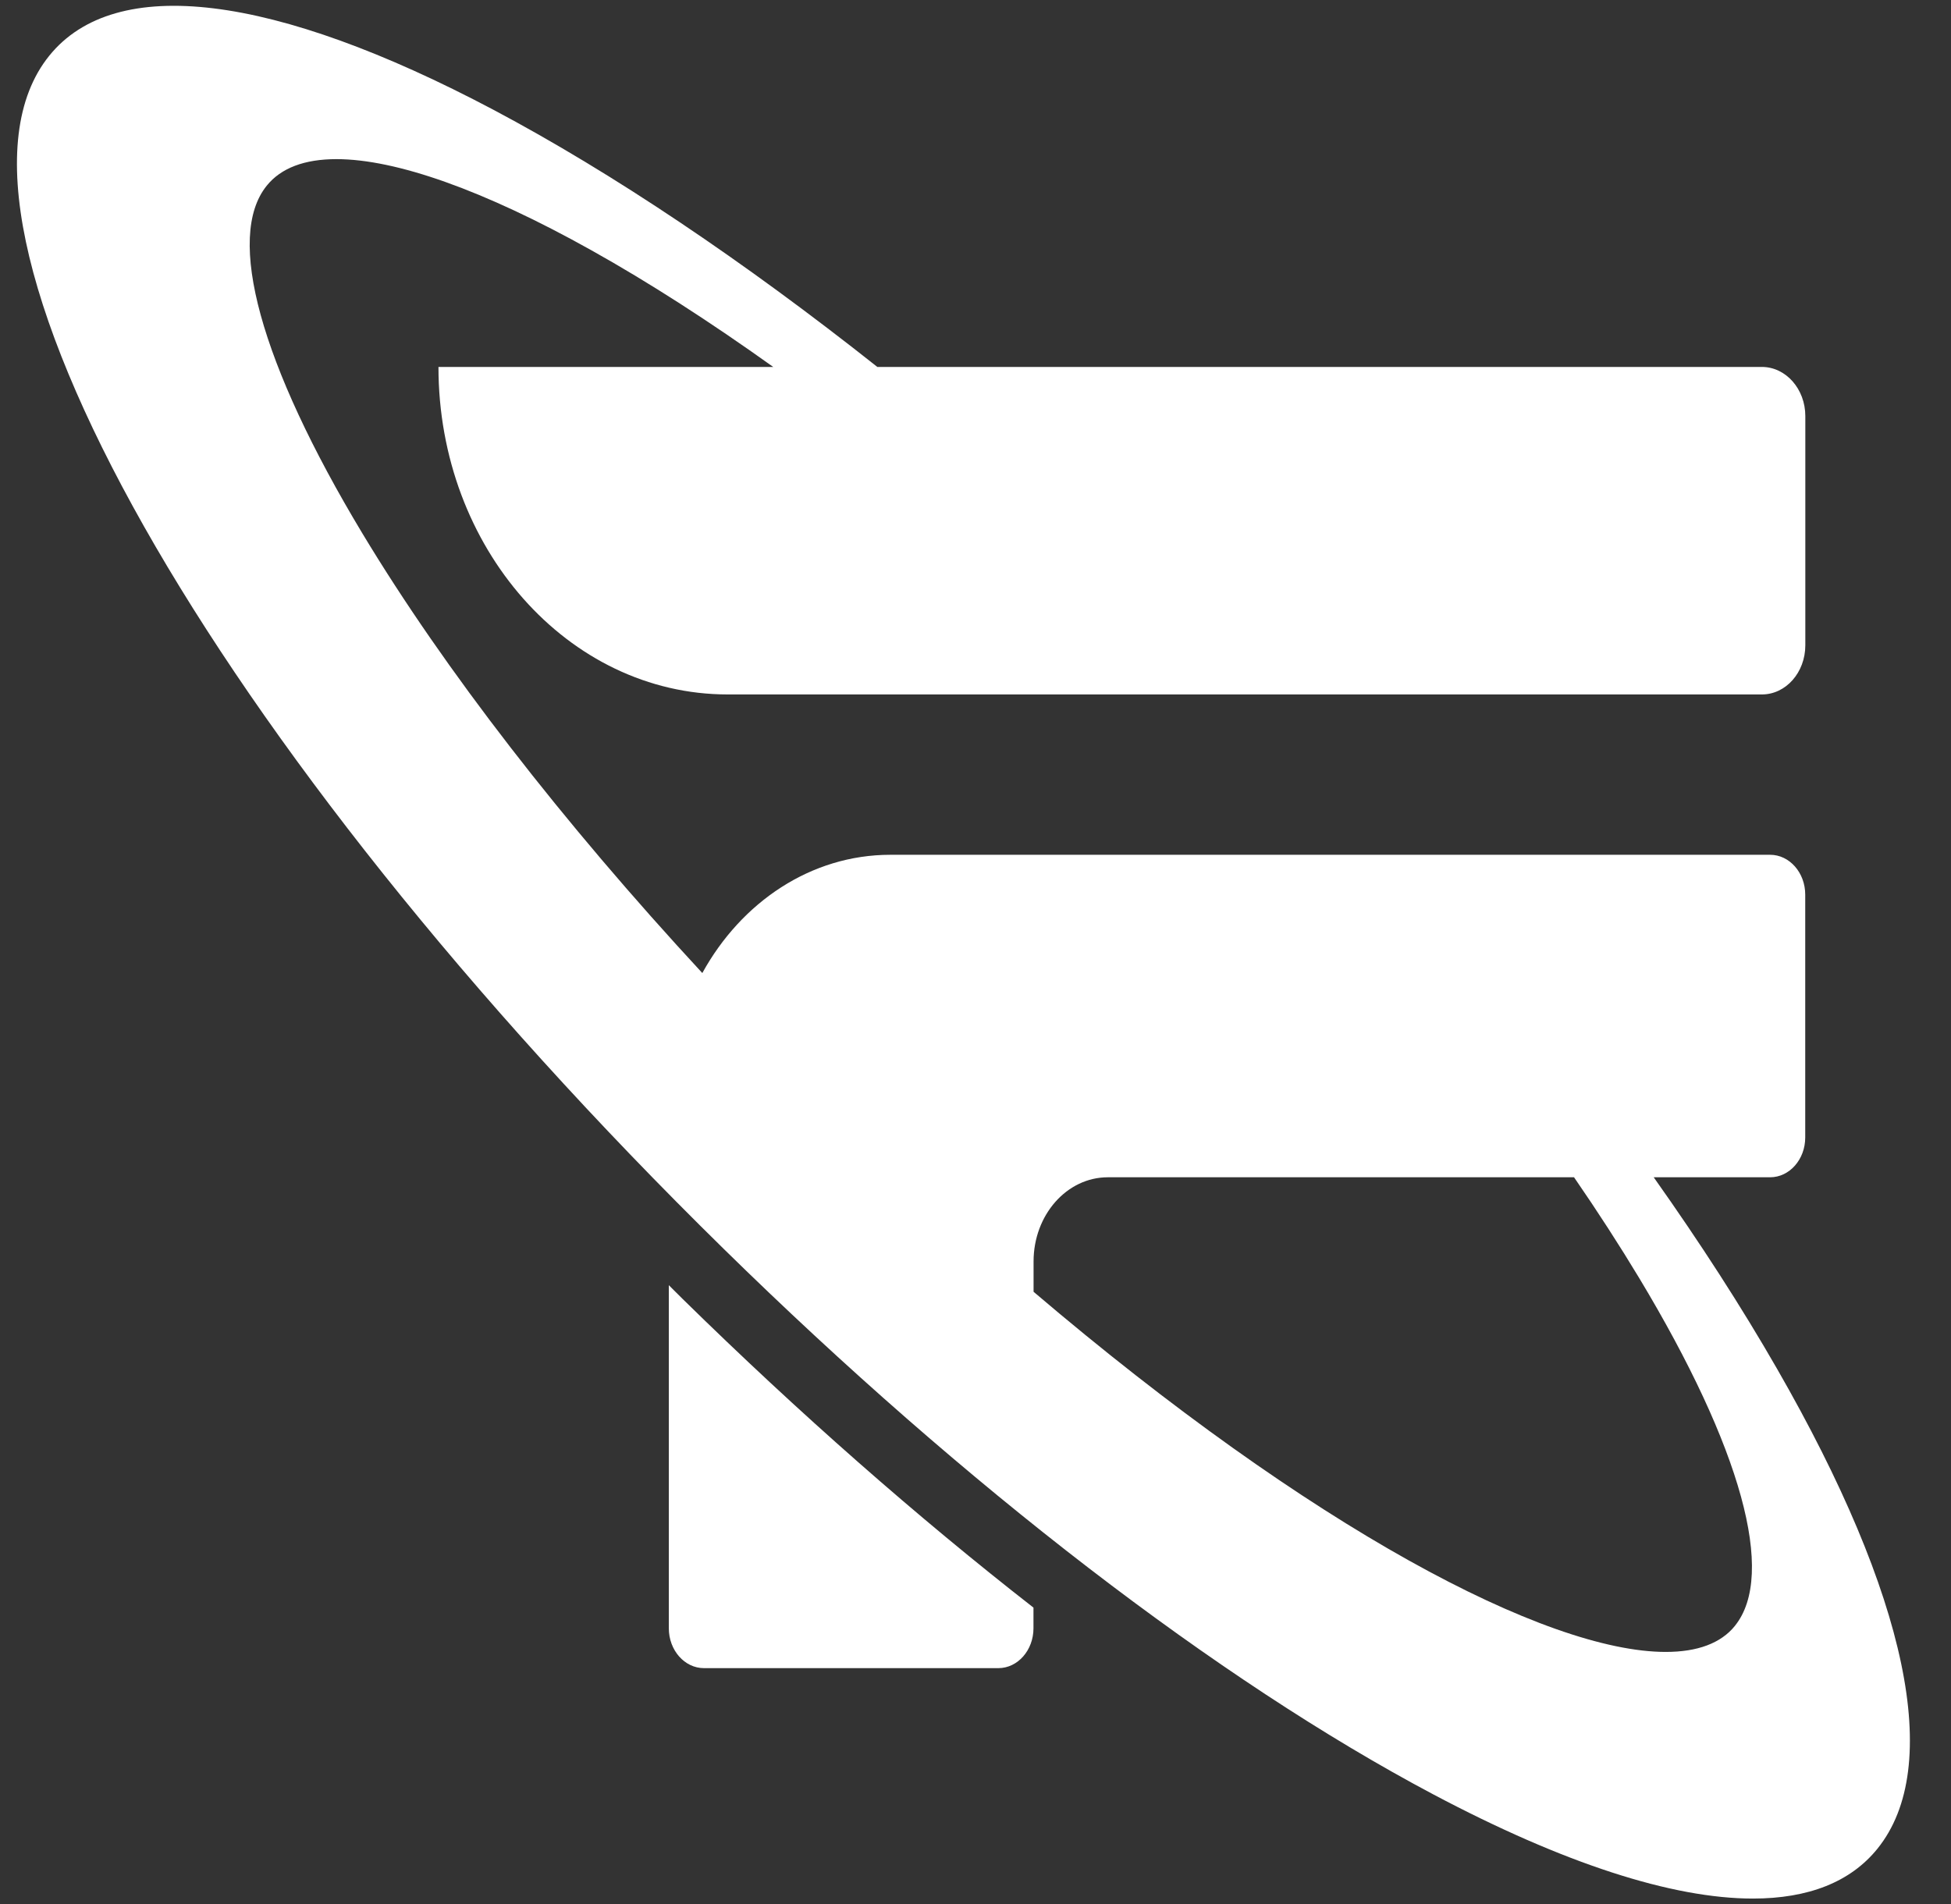 <svg width="42" height="41" viewBox="0 0 42 41" fill="none" xmlns="http://www.w3.org/2000/svg">
<rect x="0" y="0" width="42" height="41" fill="#333333" stroke="none"/>
<path fill-rule="evenodd" clip-rule="evenodd" d="M35.6 25.346C36.6 26.758 37.492 28.14 38.255 29.469C41.073 34.37 41.84 38.039 40.417 39.801C39.838 40.519 38.929 40.875 37.736 40.875C36.001 40.875 33.664 40.121 30.853 38.631C26.219 36.174 20.794 32.003 15.579 26.887C4.544 16.063 -1.833 4.781 1.061 1.199C2.484 -0.562 5.881 -0.146 10.625 2.365C13.193 3.727 16.004 5.617 18.887 7.9H37.929C38.445 7.9 38.864 8.375 38.864 8.958V13.892C38.864 14.477 38.446 14.951 37.929 14.951H15.666C12.227 14.951 9.439 11.794 9.439 7.901H16.647C15.284 6.927 13.97 6.08 12.729 5.387C10.413 4.092 8.522 3.426 7.242 3.426C6.559 3.426 6.05 3.615 5.742 3.998C4.851 5.1 5.601 7.828 7.802 11.485C9.569 14.418 12.108 17.695 15.119 20.949C15.96 19.421 17.458 18.403 19.167 18.403H38.106C38.523 18.403 38.862 18.788 38.862 19.261V24.489C38.862 24.962 38.523 25.346 38.106 25.346H35.6ZM35.859 35.565C36.541 35.565 37.047 35.379 37.35 35.002H37.349C38.239 33.9 37.489 31.172 35.288 27.516C34.863 26.811 34.394 26.085 33.885 25.346H23.849C22.966 25.346 22.25 26.157 22.25 27.158V27.811C28.23 32.904 33.287 35.565 35.859 35.565ZM14.398 35.056V27.669C14.443 27.714 14.488 27.759 14.533 27.804C14.589 27.86 14.644 27.916 14.701 27.971C17.199 30.422 19.745 32.659 22.248 34.611V35.056C22.248 35.529 21.909 35.914 21.492 35.914H15.154C14.737 35.914 14.398 35.529 14.398 35.056Z" fill="white"/>
</svg>
